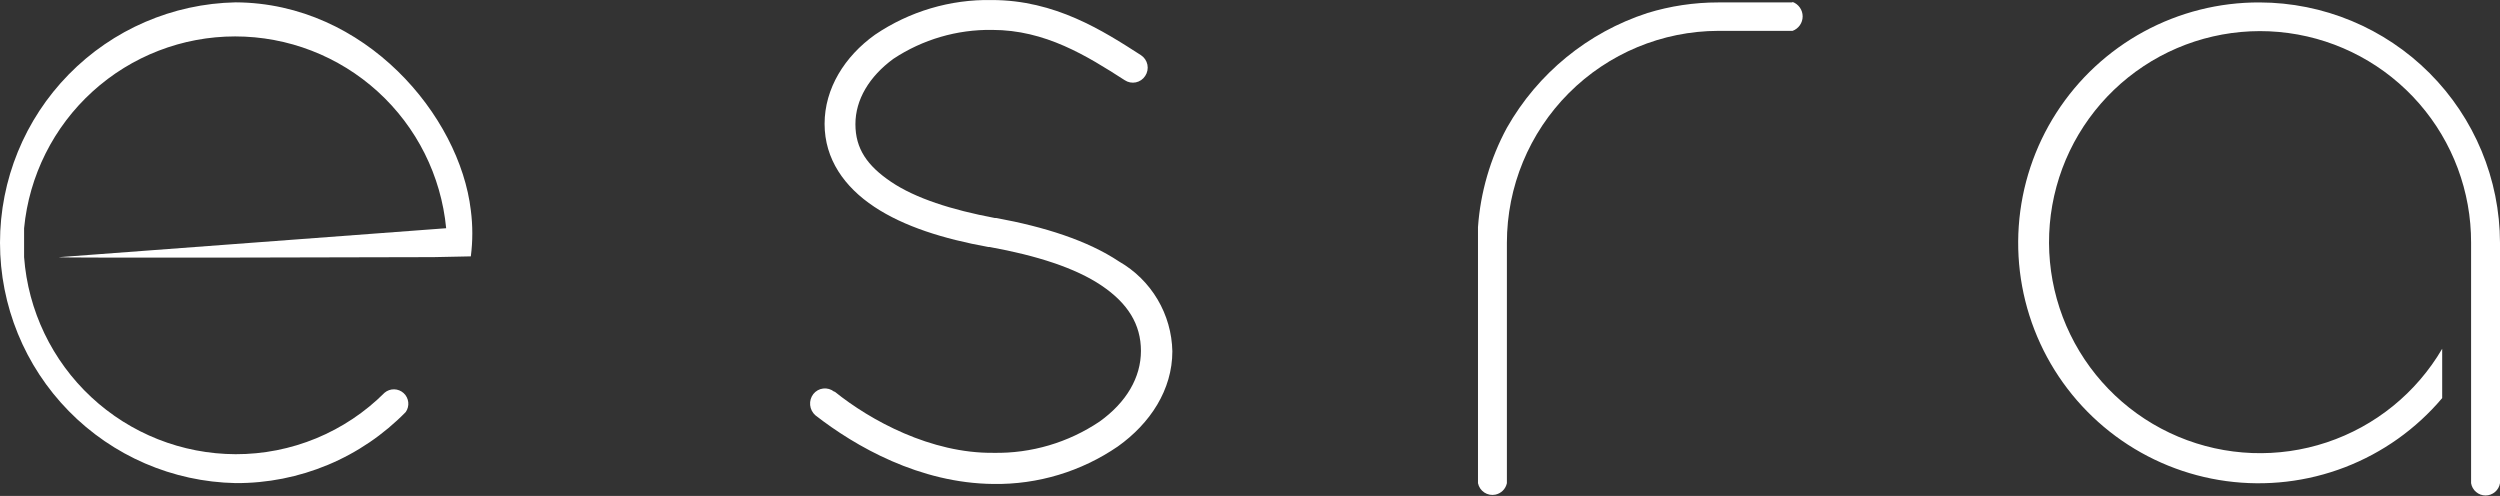 <svg width="983" height="195" viewBox="0 0 983 195" fill="none" xmlns="http://www.w3.org/2000/svg">
<rect x="0" y="0" width="983" height="195" fill="#333333" stroke="none"/>
<path d="M92.642 0.925C67.902 1.421 44.343 11.596 27.023 29.267C9.702 46.938 0 70.696 0 95.441C0 120.185 9.702 143.943 27.023 161.614C44.343 179.285 67.902 189.461 92.642 189.956C105.101 190.024 117.446 187.583 128.941 182.779C140.437 177.975 150.848 170.906 159.554 161.993C160.336 160.861 160.68 159.483 160.523 158.116C160.366 156.749 159.718 155.486 158.7 154.56C157.682 153.634 156.362 153.109 154.986 153.083C153.61 153.056 152.272 153.53 151.219 154.416C143.527 162.103 134.393 168.195 124.34 172.343C114.288 176.491 103.516 178.614 92.642 178.589C71.568 178.523 51.297 170.506 35.878 156.141C20.459 141.776 11.03 122.121 9.474 101.105V99.097C9.474 97.581 9.474 95.952 9.474 94.209C9.474 92.807 9.474 91.443 9.474 90.117V89.738C11.449 69.099 21.044 49.937 36.387 35.992C51.73 22.047 71.719 14.32 92.452 14.32C113.185 14.32 133.174 22.047 148.517 35.992C163.86 49.937 173.455 69.099 175.43 89.738L23.38 101.105C17.28 101.56 170.429 101.105 170.429 101.105L185.13 100.802C185.907 94.79 185.907 88.703 185.13 82.691C180.772 45.597 143.679 1.153 92.642 0.925Z" fill="white"/>
<path d="M92.599 4.752C68.858 5.238 46.253 15.009 29.634 31.971C13.016 48.933 3.708 71.733 3.708 95.479C3.708 119.225 13.016 142.025 29.634 158.986C46.253 175.948 68.858 185.72 92.599 186.205H93.091C104.884 186.178 116.554 183.821 127.433 179.27C138.311 174.718 148.183 168.061 156.48 159.682C156.679 159.268 156.724 158.795 156.605 158.351C156.487 157.907 156.215 157.519 155.836 157.257C155.517 157.042 155.141 156.927 154.756 156.927C154.372 156.927 153.996 157.042 153.677 157.257C137.439 173.283 115.564 182.302 92.75 182.378C70.754 182.199 49.624 173.78 33.533 158.783C17.441 143.785 7.557 123.3 5.832 101.37V99.249C5.832 97.695 5.832 95.99 5.832 94.171C5.832 92.353 5.832 91.254 5.832 89.89C7.825 68.274 17.814 48.181 33.844 33.543C49.873 18.905 70.788 10.776 92.495 10.747C114.203 10.719 135.139 18.793 151.207 33.389C167.274 47.985 177.316 68.052 179.366 89.663L179.631 93.451L122.797 97.695H170.613L181.98 97.468C182.41 92.826 182.346 88.153 181.791 83.525C176.941 45.521 140.112 4.98 92.599 4.752Z" fill="white"/>
<path d="M888.466 0.958C872.569 0.894 856.913 4.838 842.946 12.428C828.978 20.018 817.15 31.007 808.555 44.38C799.961 57.752 794.877 73.076 793.774 88.934C792.671 104.792 795.586 120.672 802.247 135.106C808.908 149.539 819.101 162.059 831.884 171.509C844.667 180.959 859.626 187.033 875.378 189.168C891.131 191.304 907.167 189.434 922.005 183.729C936.842 178.025 950.002 168.671 960.266 156.532V137.133C950.102 154.497 933.974 167.576 914.886 173.936C895.798 180.297 875.049 179.505 856.501 171.708C837.953 163.911 822.869 149.641 814.058 131.553C805.247 113.465 803.307 92.792 808.601 73.381C813.895 53.969 826.062 37.143 842.836 26.033C859.611 14.923 879.851 10.286 899.789 12.986C919.727 15.685 938.005 25.537 951.221 40.708C964.437 55.879 971.691 75.335 971.633 95.454V140.467V189.989C971.854 191.337 972.547 192.562 973.588 193.447C974.629 194.331 975.95 194.817 977.316 194.817C978.682 194.817 980.004 194.331 981.045 193.447C982.086 192.562 982.779 191.337 983 189.989V95.492C982.95 70.436 972.974 46.42 955.256 28.702C937.538 10.984 913.522 1.008 888.466 0.958V0.958Z" fill="white"/>
<path d="M975.433 189.575C975.581 190.032 975.888 190.421 976.298 190.671C976.708 190.922 977.195 191.017 977.669 190.939C978.034 190.891 978.376 190.736 978.653 190.493C978.929 190.25 979.128 189.931 979.222 189.575V95.496C979.222 71.411 969.668 48.31 952.655 31.262C935.642 14.214 912.561 4.611 888.477 4.561H888.136C872.942 4.528 857.984 8.311 844.632 15.562C831.281 22.814 819.963 33.301 811.719 46.063C803.474 58.825 798.565 73.453 797.444 88.605C796.322 103.757 799.022 118.949 805.298 132.786C811.573 146.623 821.222 158.663 833.36 167.801C845.498 176.94 859.737 182.885 874.769 185.09C889.802 187.295 905.148 185.691 919.399 180.424C933.651 175.157 946.352 166.396 956.337 154.944V149.488C943.553 165.504 925.51 176.476 905.408 180.459C885.306 184.442 864.443 181.177 846.518 171.245C828.593 161.313 814.764 145.354 807.483 126.199C800.202 107.043 799.939 85.928 806.741 66.597C813.543 47.266 826.97 30.968 844.642 20.593C862.314 10.217 883.09 6.434 903.285 9.915C923.48 13.396 941.79 23.916 954.969 39.609C968.148 55.302 975.344 75.154 975.282 95.647L975.433 189.575Z" fill="white"/>
<path d="M704.738 0.956H675.564C666.137 0.954 656.764 2.358 647.753 5.124C624.348 12.737 604.641 28.835 592.51 50.25C585.983 62.313 582.107 75.632 581.143 89.314V189.986C581.453 191.486 582.345 192.802 583.623 193.647C584.901 194.492 586.461 194.797 587.963 194.495C589.078 194.268 590.102 193.721 590.91 192.92C591.718 192.119 592.274 191.099 592.51 189.986V95.49C592.51 73.422 601.261 52.254 616.844 36.628C632.427 21.002 653.571 12.193 675.639 12.133V12.133H704.852C706.012 11.703 707.013 10.927 707.719 9.911C708.426 8.895 708.805 7.687 708.805 6.45C708.805 5.212 708.426 4.004 707.719 2.988C707.013 1.972 706.012 1.197 704.852 0.766L704.738 0.956Z" fill="white"/>
<path d="M584.825 189.502C584.977 189.918 585.255 190.275 585.621 190.525C586.059 190.805 586.59 190.9 587.099 190.79C587.444 190.733 587.768 190.583 588.035 190.356C588.302 190.129 588.502 189.834 588.614 189.502V95.498C588.684 72.446 597.856 50.355 614.135 34.034C630.414 17.712 652.481 8.482 675.533 8.352H679.321H704.025C704.338 8.145 704.595 7.864 704.772 7.533C704.949 7.202 705.042 6.833 705.042 6.458C705.042 6.083 704.949 5.713 704.772 5.383C704.595 5.052 704.338 4.771 704.025 4.563H675.608C666.618 4.584 657.679 5.937 649.086 8.58C626.6 15.875 607.67 31.343 596.04 51.925C589.729 63.482 585.981 76.263 585.053 89.398L584.825 189.502Z" fill="white"/>
<path d="M319.794 154.943C320.266 154.341 320.854 153.838 321.523 153.463C322.191 153.089 322.927 152.851 323.688 152.763C324.449 152.675 325.22 152.739 325.956 152.95C326.693 153.162 327.38 153.517 327.978 153.996H328.205C342.3 165.363 366.094 178.321 390.647 178.056C405.469 178.332 420.019 174.046 432.325 165.78C442.934 158.202 448.618 148.389 448.618 137.969C448.618 127.549 443.465 119.252 433.121 112.28C422.777 105.308 407.621 100.496 389.131 97.124H388.601C370.944 93.904 355.485 89.092 343.778 81.324C332.07 73.557 324.227 62.607 324.227 48.702C324.227 34.796 332.108 22.179 344.043 13.654C357.575 4.475 373.616 -0.29 389.965 0.014C414.934 0.014 433.651 12.062 448.618 21.686C449.268 22.111 449.827 22.661 450.264 23.304C450.7 23.946 451.005 24.669 451.16 25.43C451.315 26.192 451.317 26.976 451.167 27.738C451.017 28.5 450.717 29.225 450.285 29.87C449.871 30.512 449.333 31.064 448.703 31.496C448.074 31.927 447.365 32.23 446.617 32.385C445.87 32.54 445.099 32.545 444.35 32.4C443.6 32.254 442.887 31.961 442.252 31.538V31.538C427.286 21.914 410.993 11.759 390.116 11.759C376.322 11.553 362.786 15.515 351.28 23.126C341.769 30.098 336.351 39.191 336.351 48.815C336.351 58.439 340.936 65.145 350.446 71.549C359.956 77.952 374.089 82.499 391.177 85.719H391.746C410.69 89.205 427.589 94.548 440.055 102.846C446.286 106.424 451.486 111.552 455.151 117.733C458.815 123.913 460.82 130.937 460.97 138.121C460.97 153.276 452.255 166.5 439.524 175.555C425.149 185.406 408.072 190.556 390.647 190.294C361.586 190.029 336.351 175.555 320.589 163.279C319.426 162.249 318.697 160.815 318.549 159.268C318.402 157.721 318.846 156.175 319.794 154.943V154.943Z" fill="white"/>
<path d="M322.787 157.256C322.445 157.727 322.288 158.306 322.344 158.885C322.399 159.464 322.665 160.003 323.09 160.4C335.29 169.911 360.562 186.165 390.685 186.468C407.324 186.722 423.632 181.811 437.364 172.411C449.944 163.432 457.18 150.928 457.18 138.084C457.18 125.239 450.398 113.91 438.008 105.991C426.869 98.413 411.486 93.184 391.367 89.471H390.495C371.55 85.948 357.797 81.098 348.324 74.732C337.867 67.685 332.865 59.577 332.562 48.968C332.259 38.358 338.397 27.901 349.044 20.134C361.216 12.065 375.554 7.89 390.154 8.161C412.623 8.161 430.165 19.527 444.298 28.545C444.518 28.716 444.77 28.839 445.04 28.907C445.31 28.975 445.591 28.986 445.865 28.94C446.139 28.894 446.401 28.791 446.633 28.638C446.866 28.485 447.064 28.286 447.216 28.052C447.382 27.819 447.5 27.555 447.564 27.276C447.627 26.997 447.634 26.708 447.585 26.426C447.535 26.144 447.43 25.874 447.276 25.633C447.122 25.392 446.921 25.184 446.685 25.021C432.136 15.663 414.062 3.955 390.116 3.955C374.541 3.616 359.247 8.131 346.354 16.875C334.646 25.249 328.167 36.578 328.167 48.778C328.167 60.41 334.495 70.868 345.975 78.218C356.205 85 370.262 89.964 389.093 93.374H390.003C409.629 97.163 424.861 102.392 435.47 109.174C447.216 117.093 452.672 126.262 452.672 138.046C452.672 149.829 446.306 160.779 434.788 168.926C421.778 177.7 406.374 182.239 390.685 181.922C360.373 182.263 333.396 162.977 325.969 157.028C325.736 156.816 325.459 156.655 325.159 156.557C324.858 156.459 324.541 156.426 324.227 156.46C323.942 156.473 323.663 156.552 323.414 156.69C323.164 156.828 322.949 157.021 322.787 157.256V157.256Z" fill="white"/>
</svg>
